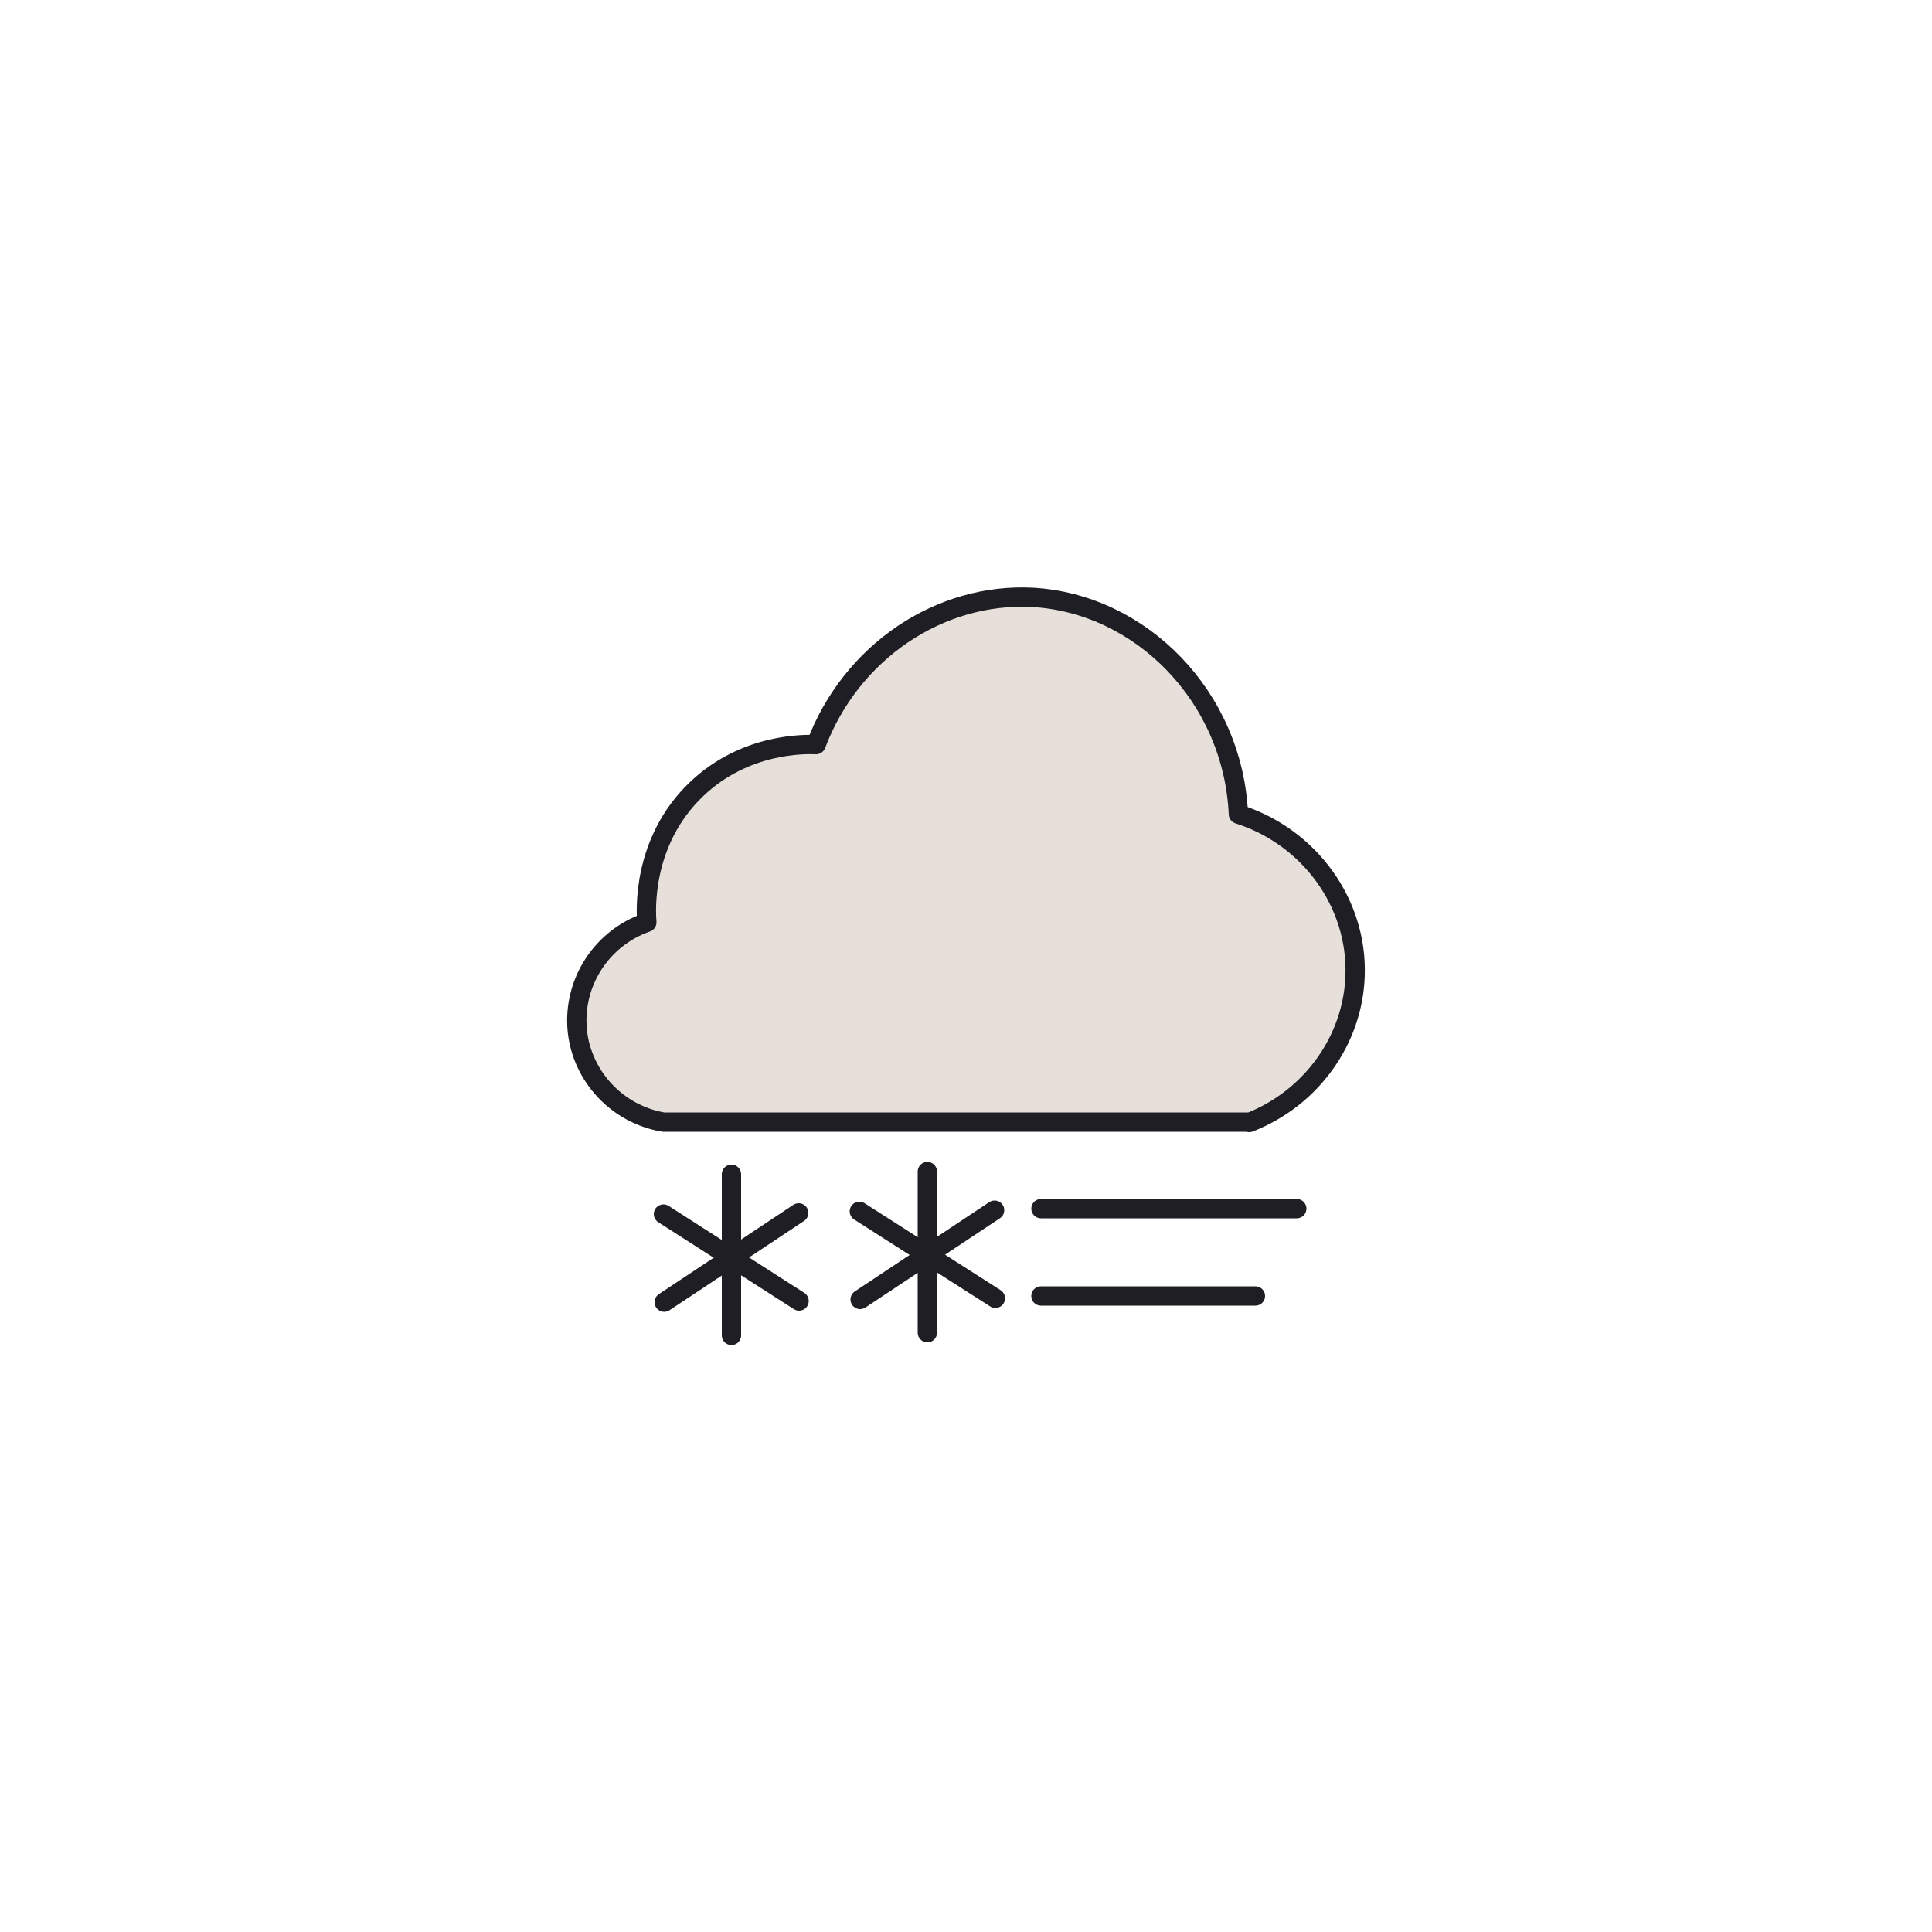 <?xml version="1.0" encoding="UTF-8"?>
<svg id="Layer_3" data-name="Layer 3" xmlns="http://www.w3.org/2000/svg" viewBox="0 0 50 50">
  <defs>
    <style>
      .cls-1 {
        fill: #e7e0da;
        stroke: #1e1e24;
        stroke-linecap: round;
        stroke-linejoin: round;
        stroke-width: .5px;
      }
    </style>
  </defs>
  <path class="cls-1" d="m32.34,29.04h-15.17c-1.19-.2-2.11-1.18-2.23-2.37-.12-1.23.62-2.39,1.8-2.8-.02-.24-.15-2.08,1.29-3.45,1.26-1.2,2.81-1.16,3.09-1.15.91-2.41,3.21-3.94,5.61-3.81,2.79.16,5.18,2.56,5.32,5.61,1.85.59,3.08,2.31,3.02,4.17-.05,1.67-1.13,3.18-2.74,3.81Z"/>
  <line class="cls-1" x1="33.56" y1="31.28" x2="26.94" y2="31.28"/>
  <line class="cls-1" x1="32.49" y1="33.54" x2="26.94" y2="33.54"/>
  <g>
    <line class="cls-1" x1="24" y1="30.32" x2="24" y2="34.49"/>
    <line class="cls-1" x1="22.24" y1="31.35" x2="25.76" y2="33.6"/>
    <line class="cls-1" x1="25.74" y1="31.32" x2="22.26" y2="33.63"/>
  </g>
  <g>
    <line class="cls-1" x1="18.93" y1="30.39" x2="18.93" y2="34.56"/>
    <line class="cls-1" x1="17.17" y1="31.42" x2="20.68" y2="33.67"/>
    <line class="cls-1" x1="20.67" y1="31.39" x2="17.19" y2="33.7"/>
  </g>
</svg>
